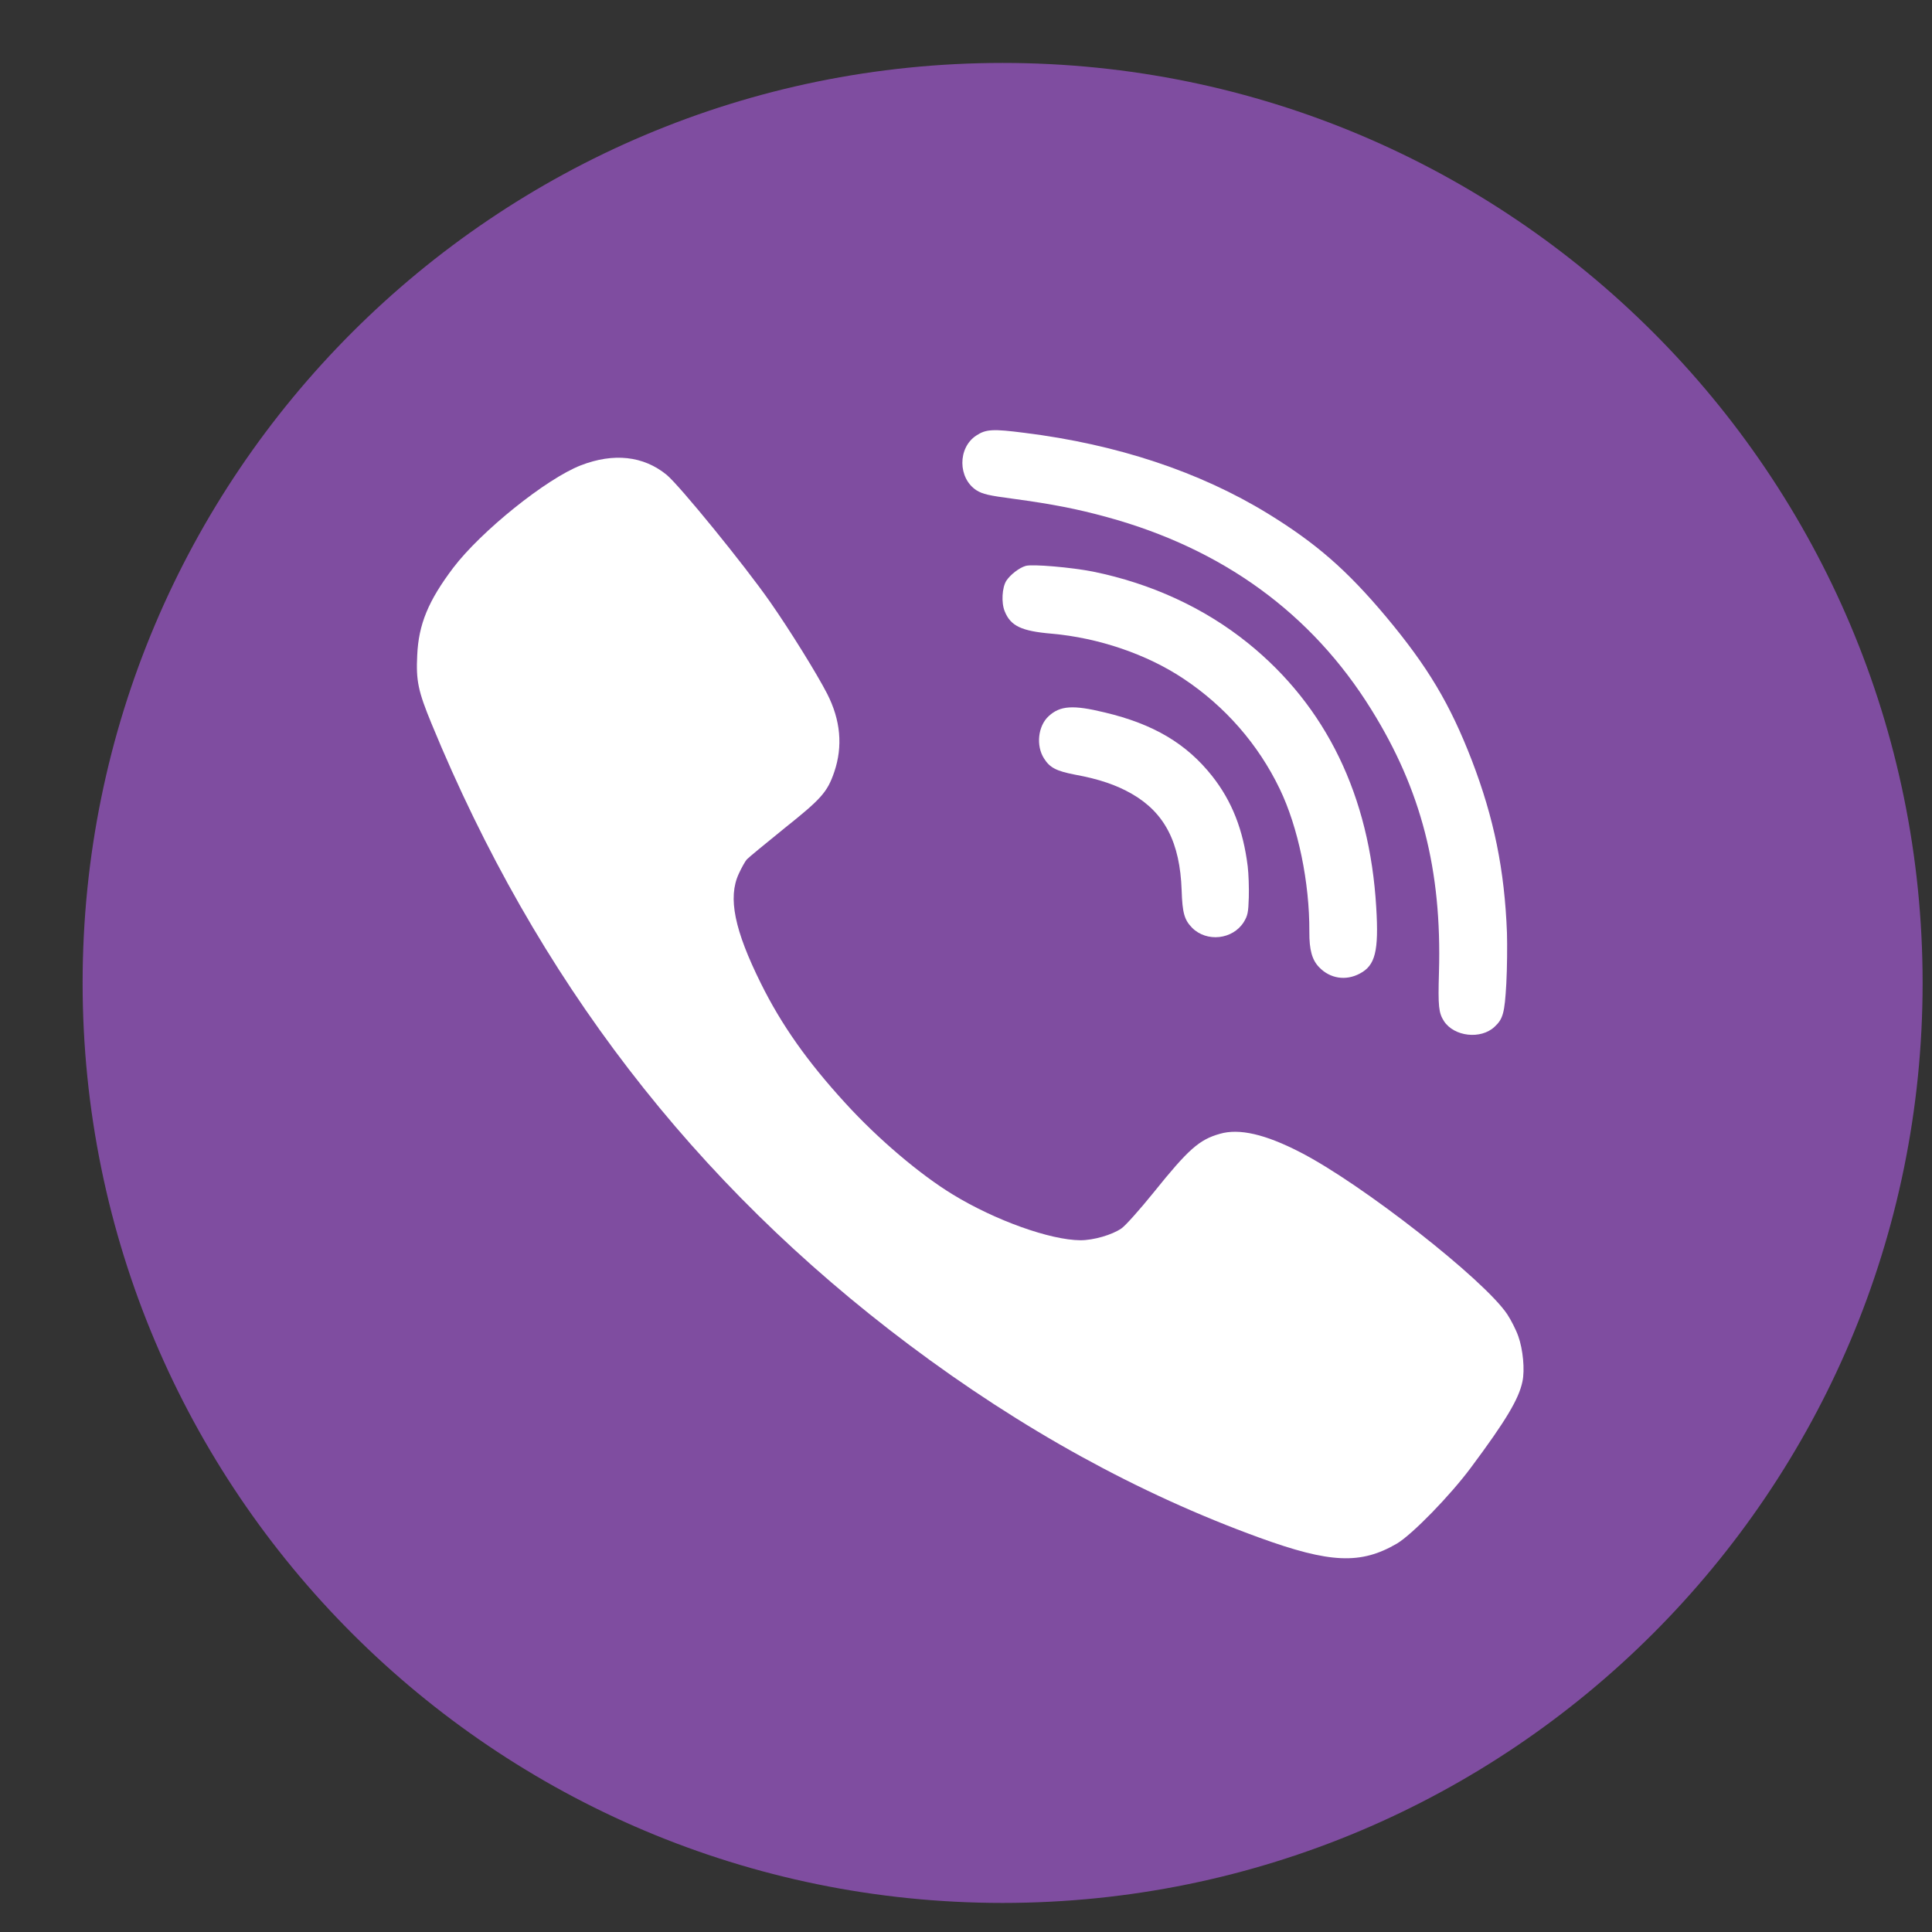<svg width="21" height="21" viewBox="0 0 21 21" fill="none" xmlns="http://www.w3.org/2000/svg">
<rect x="0" y="0" width="21" height="21" fill="#333333" stroke="none"/>
<g id="Viber">
<g id="Viber_2">
<path id="Oval" d="M10.898 0.684C16.421 0.684 20.898 5.161 20.898 10.684C20.898 16.206 16.421 20.684 10.898 20.684C5.376 20.684 0.898 16.206 0.898 10.684C0.898 5.161 5.376 0.684 10.898 0.684Z" fill="#7F4DA0"/>
<path id="Path" d="M13.562 9.416C13.513 9.021 13.392 8.71 13.176 8.436C12.896 8.082 12.538 7.87 12.008 7.744C11.663 7.66 11.523 7.67 11.399 7.784C11.282 7.891 11.259 8.105 11.348 8.244C11.411 8.345 11.483 8.381 11.684 8.42C11.951 8.469 12.135 8.533 12.303 8.629C12.66 8.835 12.826 9.157 12.844 9.678C12.852 9.923 12.873 9.998 12.958 10.085C13.117 10.244 13.399 10.213 13.519 10.023C13.562 9.952 13.569 9.92 13.574 9.754C13.577 9.651 13.572 9.498 13.562 9.416Z" fill="white"/>
<path id="Path_2" d="M14.959 9.862C14.888 8.651 14.415 7.677 13.567 6.992C13.09 6.607 12.513 6.342 11.88 6.213C11.648 6.167 11.222 6.13 11.149 6.151C11.079 6.171 10.982 6.246 10.938 6.313C10.892 6.387 10.882 6.551 10.921 6.645C10.985 6.804 11.102 6.86 11.433 6.888C11.942 6.933 12.467 7.112 12.864 7.377C13.317 7.678 13.677 8.091 13.91 8.575C14.111 8.992 14.235 9.592 14.232 10.129C14.231 10.324 14.261 10.434 14.339 10.514C14.457 10.637 14.629 10.664 14.781 10.582C14.949 10.494 14.988 10.338 14.959 9.862Z" fill="white"/>
<path id="Path_3" d="M16.503 14.524C16.479 14.455 16.424 14.348 16.384 14.287C16.136 13.912 14.8 12.866 14.132 12.524C13.752 12.328 13.469 12.263 13.26 12.324C13.035 12.387 12.917 12.492 12.54 12.961C12.388 13.149 12.232 13.324 12.19 13.352C12.088 13.423 11.886 13.481 11.744 13.481C11.415 13.479 10.817 13.265 10.357 12.984C10 12.767 9.542 12.378 9.19 11.992C8.776 11.54 8.494 11.14 8.271 10.69C7.983 10.11 7.91 9.757 8.03 9.498C8.06 9.432 8.099 9.363 8.117 9.342C8.135 9.322 8.32 9.17 8.525 9.004C8.928 8.683 8.993 8.61 9.068 8.391C9.163 8.112 9.137 7.827 8.991 7.541C8.879 7.323 8.585 6.849 8.371 6.543C8.089 6.139 7.387 5.278 7.246 5.161C6.994 4.955 6.67 4.92 6.313 5.058C5.936 5.205 5.229 5.774 4.927 6.171C4.655 6.531 4.55 6.786 4.535 7.122C4.521 7.399 4.545 7.513 4.691 7.867C5.833 10.642 7.538 12.858 9.881 14.617C11.105 15.536 12.374 16.236 13.69 16.714C14.458 16.993 14.791 17.007 15.184 16.778C15.35 16.679 15.761 16.258 15.989 15.951C16.369 15.441 16.509 15.206 16.548 15.018C16.576 14.89 16.554 14.666 16.503 14.524Z" fill="white"/>
<path id="Path_4" d="M16.38 10.139C16.354 9.455 16.239 8.893 15.999 8.267C15.761 7.651 15.521 7.249 15.067 6.705C14.639 6.195 14.305 5.904 13.777 5.58C13.04 5.129 12.143 4.83 11.137 4.705C10.795 4.661 10.717 4.664 10.612 4.734C10.408 4.867 10.411 5.199 10.615 5.33C10.683 5.371 10.743 5.386 11.017 5.422C11.438 5.479 11.709 5.532 12.03 5.62C13.29 5.964 14.258 6.668 14.906 7.713C15.448 8.584 15.673 9.455 15.641 10.567C15.63 10.943 15.638 11.009 15.695 11.099C15.805 11.268 16.096 11.301 16.245 11.161C16.337 11.076 16.355 11.012 16.373 10.691C16.382 10.523 16.384 10.275 16.38 10.139Z" fill="white"/>
</g>
</g>
</svg>
